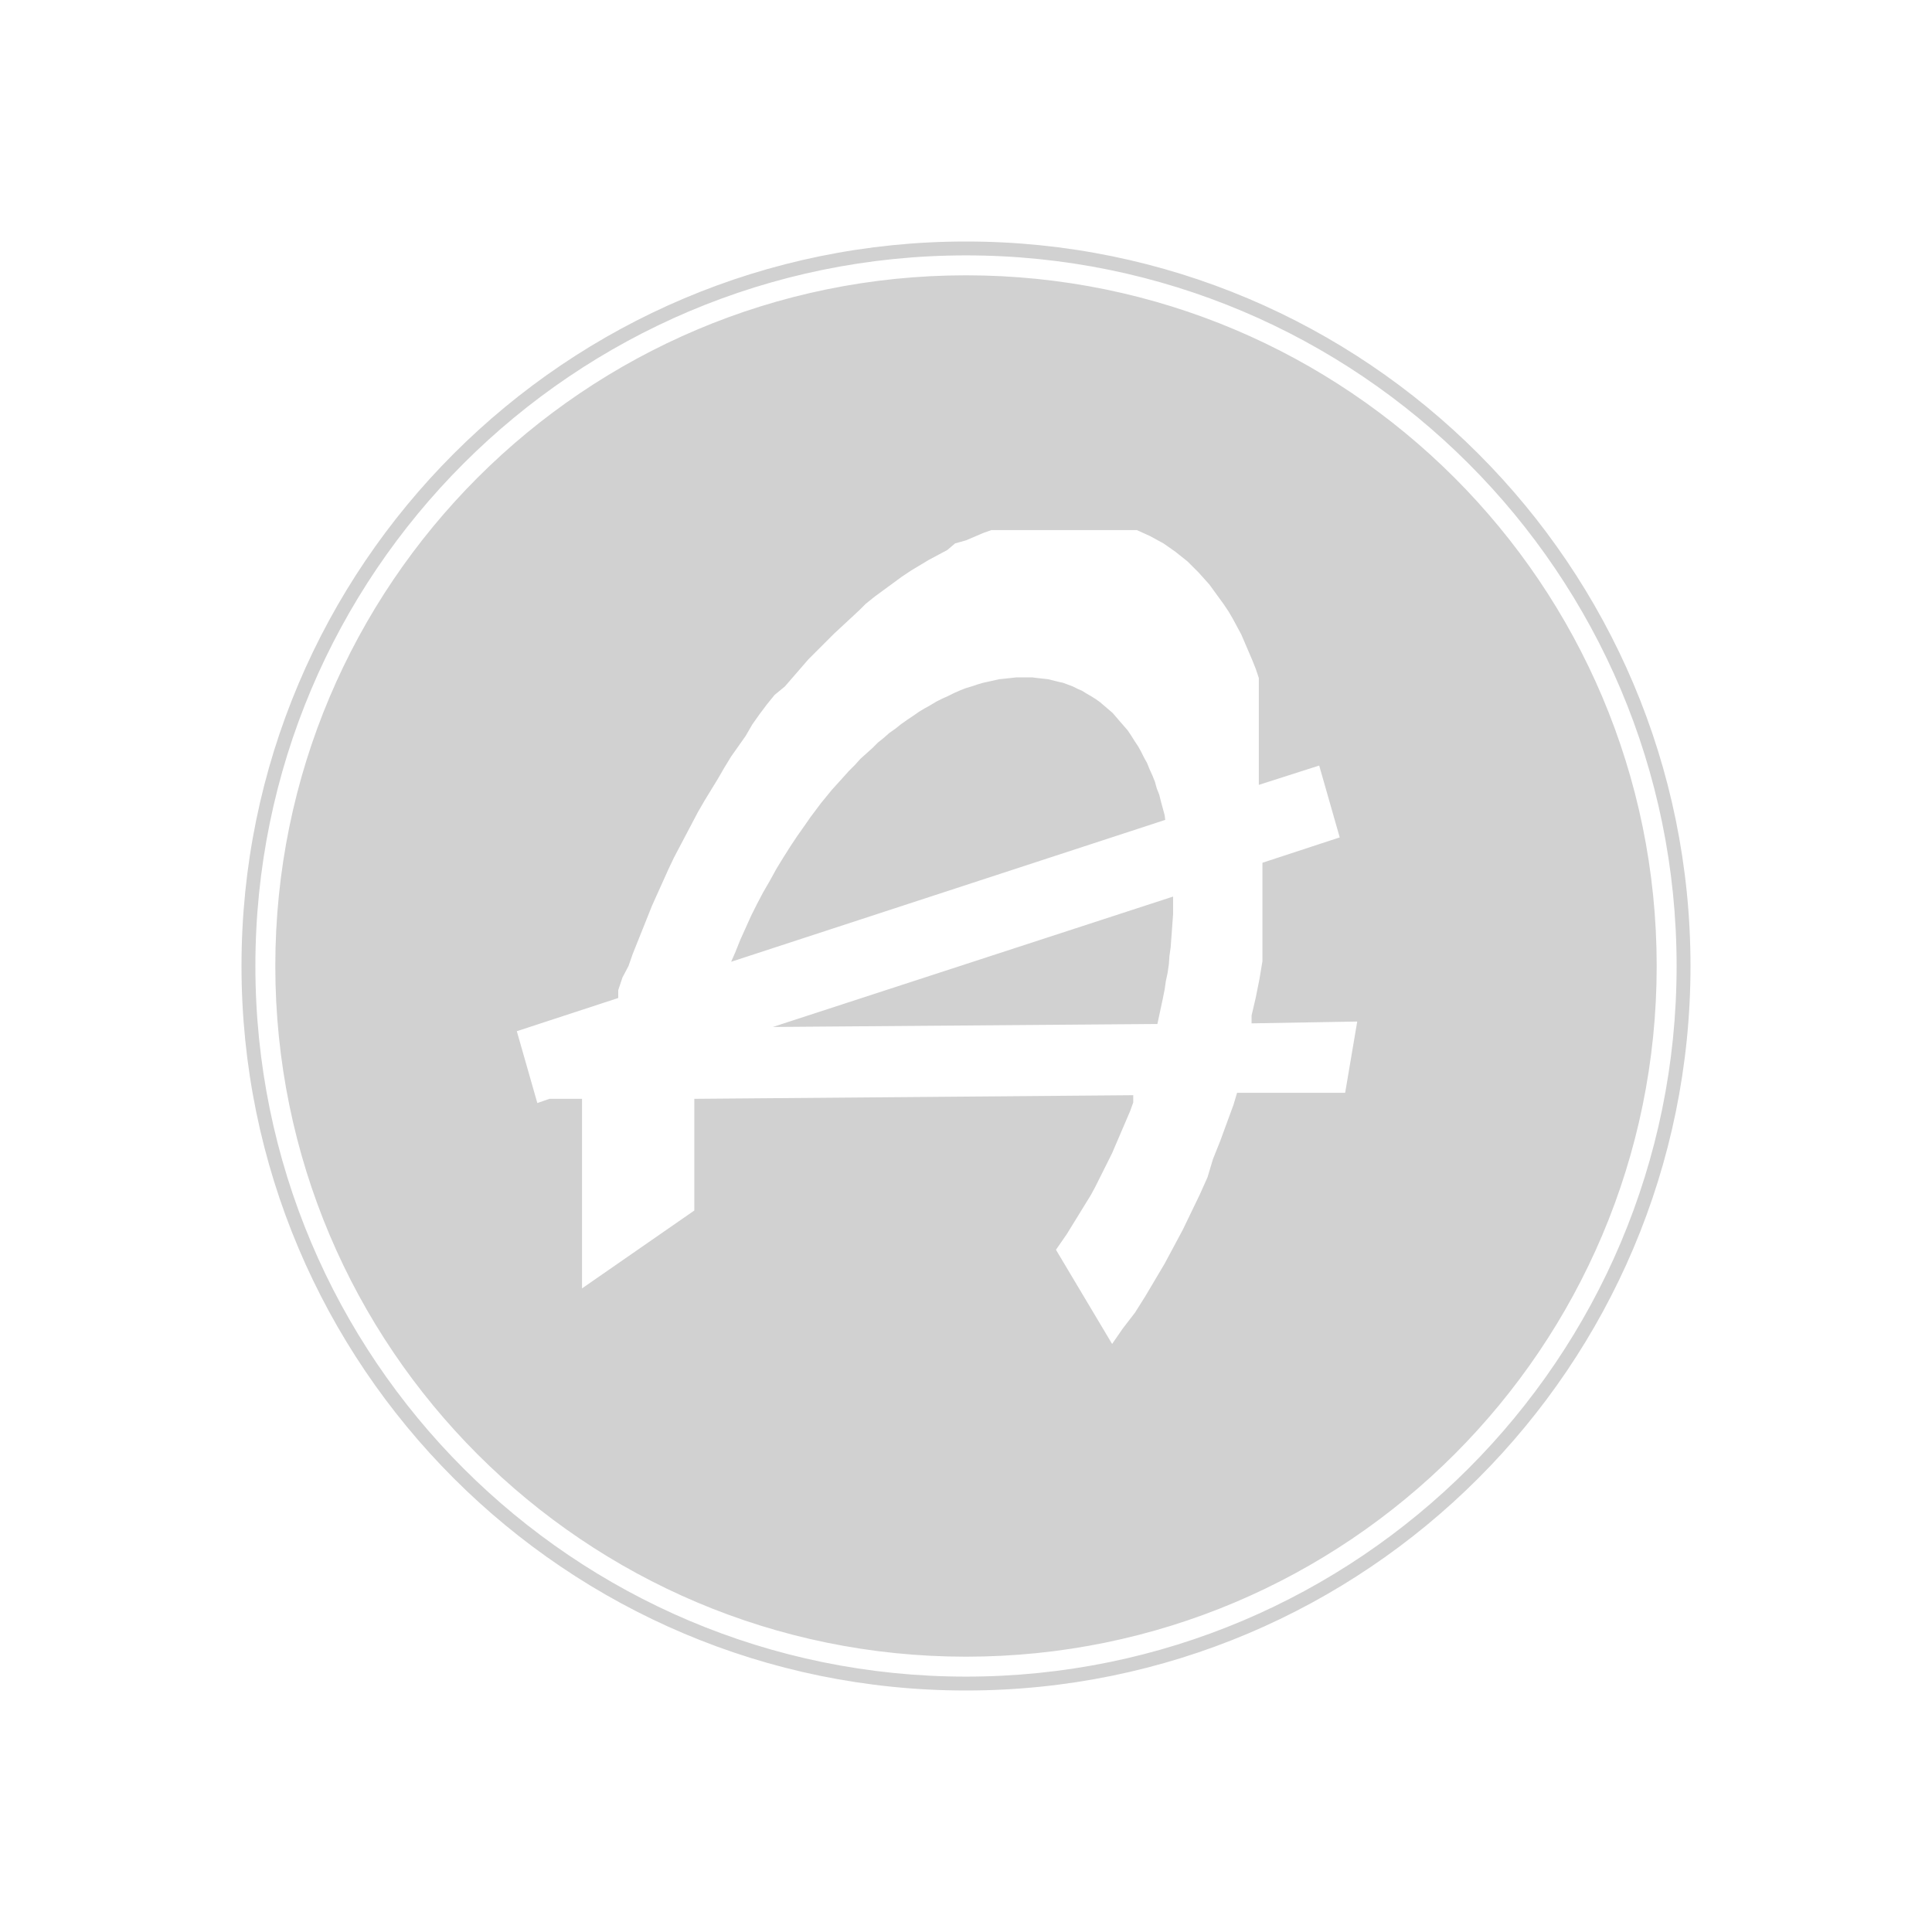 <?xml version="1.0" encoding="utf-8"?>
<svg fill="#d1d1d1" width="32" height="32" viewBox="0 0 32 32" xmlns="http://www.w3.org/2000/svg">
  <path d="M 16 4 C 9.373 4 4 9.373 4 16 C 4 22.627 9.373 28 16 28 C 22.627 28 28 22.627 28 16 C 28 9.373 22.627 4 16 4 Z M 16 27.77 C 9.5 27.77 4.23 22.5 4.23 16 C 4.23 9.5 9.5 4.23 16 4.23 C 22.5 4.23 27.77 9.5 27.77 16 C 27.77 22.5 22.5 27.77 16 27.77 Z M 19.29 13.5 L 19.26 13.39 L 19.23 13.28 L 19.2 13.16 L 19.16 13.06 L 19.13 12.95 L 19.09 12.85 L 19.04 12.74 L 19 12.64 L 18.95 12.55 L 18.9 12.45 L 18.85 12.36 L 18.79 12.27 L 18.74 12.19 L 18.68 12.1 L 18.62 12.03 L 18.55 11.95 L 18.49 11.88 L 18.43 11.81 L 18.36 11.75 L 18.29 11.69 L 18.22 11.63 L 18.15 11.58 L 18.07 11.53 L 18 11.49 L 17.92 11.44 L 17.85 11.41 L 17.77 11.37 L 17.69 11.34 L 17.61 11.31 L 17.52 11.29 L 17.44 11.27 L 17.36 11.25 L 17.27 11.24 L 17.18 11.23 L 17.1 11.22 L 16.83 11.22 L 16.74 11.23 L 16.65 11.24 L 16.55 11.25 L 16.46 11.27 L 16.37 11.29 L 16.28 11.31 L 16.18 11.34 L 16.09 11.37 L 15.99 11.4 L 15.89 11.44 L 15.8 11.48 L 15.7 11.53 L 15.61 11.57 L 15.51 11.62 L 15.41 11.68 L 15.32 11.73 L 15.22 11.79 L 15.12 11.86 L 15.03 11.92 L 14.93 11.99 L 14.83 12.07 L 14.73 12.14 L 14.64 12.22 L 14.54 12.3 L 14.45 12.39 L 14.35 12.48 L 14.25 12.57 L 14.16 12.67 L 14.06 12.77 L 13.97 12.87 L 13.88 12.97 L 13.78 13.08 L 13.69 13.19 L 13.6 13.3 L 13.51 13.42 L 13.42 13.54 L 13.33 13.67 L 13.21 13.84 L 13.09 14.02 L 12.97 14.21 L 12.86 14.39 L 12.75 14.59 L 12.64 14.78 L 12.54 14.97 L 12.44 15.17 L 12.35 15.37 L 12.26 15.57 L 12.18 15.77 L 12.11 15.93 L 19.3 13.58 L 19.29 13.5 Z M 12.8 17.01 L 19.17 16.96 L 19.2 16.82 L 19.23 16.68 L 19.26 16.54 L 19.29 16.39 L 19.31 16.25 L 19.34 16.11 L 19.36 15.97 L 19.37 15.83 L 19.39 15.69 L 19.4 15.55 L 19.41 15.42 L 19.42 15.28 L 19.43 15.14 L 19.43 14.85 L 12.8 17.01 Z M 16 4.56 C 9.682 4.56 4.56 9.682 4.56 16 C 4.56 22.318 9.682 27.44 16 27.44 C 22.318 27.44 27.44 22.318 27.44 16 C 27.44 9.682 22.318 4.56 16 4.56 Z M 22.48 16.92 L 22.28 18.1 L 20.49 18.1 L 20.43 18.3 L 20.32 18.6 L 20.21 18.9 L 20.09 19.2 L 20 19.5 L 19.87 19.79 L 19.73 20.08 L 19.59 20.37 L 19.44 20.65 L 19.29 20.93 L 19.13 21.2 L 18.97 21.47 L 18.8 21.74 L 18.6 22 L 18.51 22.13 L 18.42 22.26 L 17.49 20.7 L 17.58 20.57 L 17.67 20.44 L 17.75 20.31 L 17.83 20.18 L 17.91 20.05 L 17.99 19.92 L 18.07 19.79 L 18.14 19.66 L 18.21 19.52 L 18.28 19.38 L 18.35 19.24 L 18.42 19.1 L 18.48 18.96 L 18.54 18.82 L 18.6 18.68 L 18.66 18.54 L 18.72 18.4 L 18.77 18.26 L 18.77 18.14 L 11.5 18.2 L 11.5 20.05 L 9.64 21.34 L 9.64 18.2 L 9.1 18.2 L 8.9 18.27 L 8.56 17.08 L 10.24 16.53 L 10.24 16.4 L 10.31 16.19 L 10.41 16 L 10.48 15.8 L 10.56 15.6 L 10.64 15.4 L 10.72 15.2 L 10.8 15 L 10.89 14.8 L 10.98 14.6 L 11.07 14.4 L 11.16 14.21 L 11.26 14.02 L 11.36 13.83 L 11.46 13.64 L 11.56 13.45 L 11.67 13.26 L 11.78 13.08 L 11.89 12.9 L 12 12.71 L 12.11 12.53 L 12.23 12.36 L 12.35 12.19 L 12.46 12 L 12.58 11.83 L 12.7 11.67 L 12.83 11.51 L 13 11.37 L 13.13 11.22 L 13.26 11.07 L 13.39 10.92 L 13.53 10.78 L 13.67 10.64 L 13.81 10.5 L 13.95 10.37 L 14.09 10.24 L 14.23 10.11 L 14.34 10 L 14.49 9.88 L 14.64 9.77 L 14.79 9.66 L 14.94 9.55 L 15.09 9.45 L 15.24 9.36 L 15.39 9.27 L 15.54 9.19 L 15.69 9.11 L 15.82 9 L 16 8.95 L 16.14 8.89 L 16.28 8.83 L 16.42 8.78 L 18.83 8.78 L 18.94 8.83 L 19.05 8.88 L 19.16 8.94 L 19.27 9 L 19.37 9.07 L 19.47 9.14 L 19.57 9.22 L 19.67 9.3 L 19.76 9.39 L 19.85 9.48 L 19.94 9.58 L 20.03 9.68 L 20.11 9.79 L 20.19 9.9 L 20.27 10.01 L 20.35 10.13 L 20.42 10.25 L 20.49 10.38 L 20.56 10.51 L 20.62 10.65 L 20.68 10.79 L 20.74 10.93 L 20.8 11.08 L 20.85 11.23 L 20.85 13 L 21.85 12.68 L 22.19 13.87 L 20.91 14.29 L 20.91 15.92 L 20.86 16.22 L 20.8 16.52 L 20.73 16.82 L 20.73 16.95 L 22.48 16.92 Z"/>
</svg>
